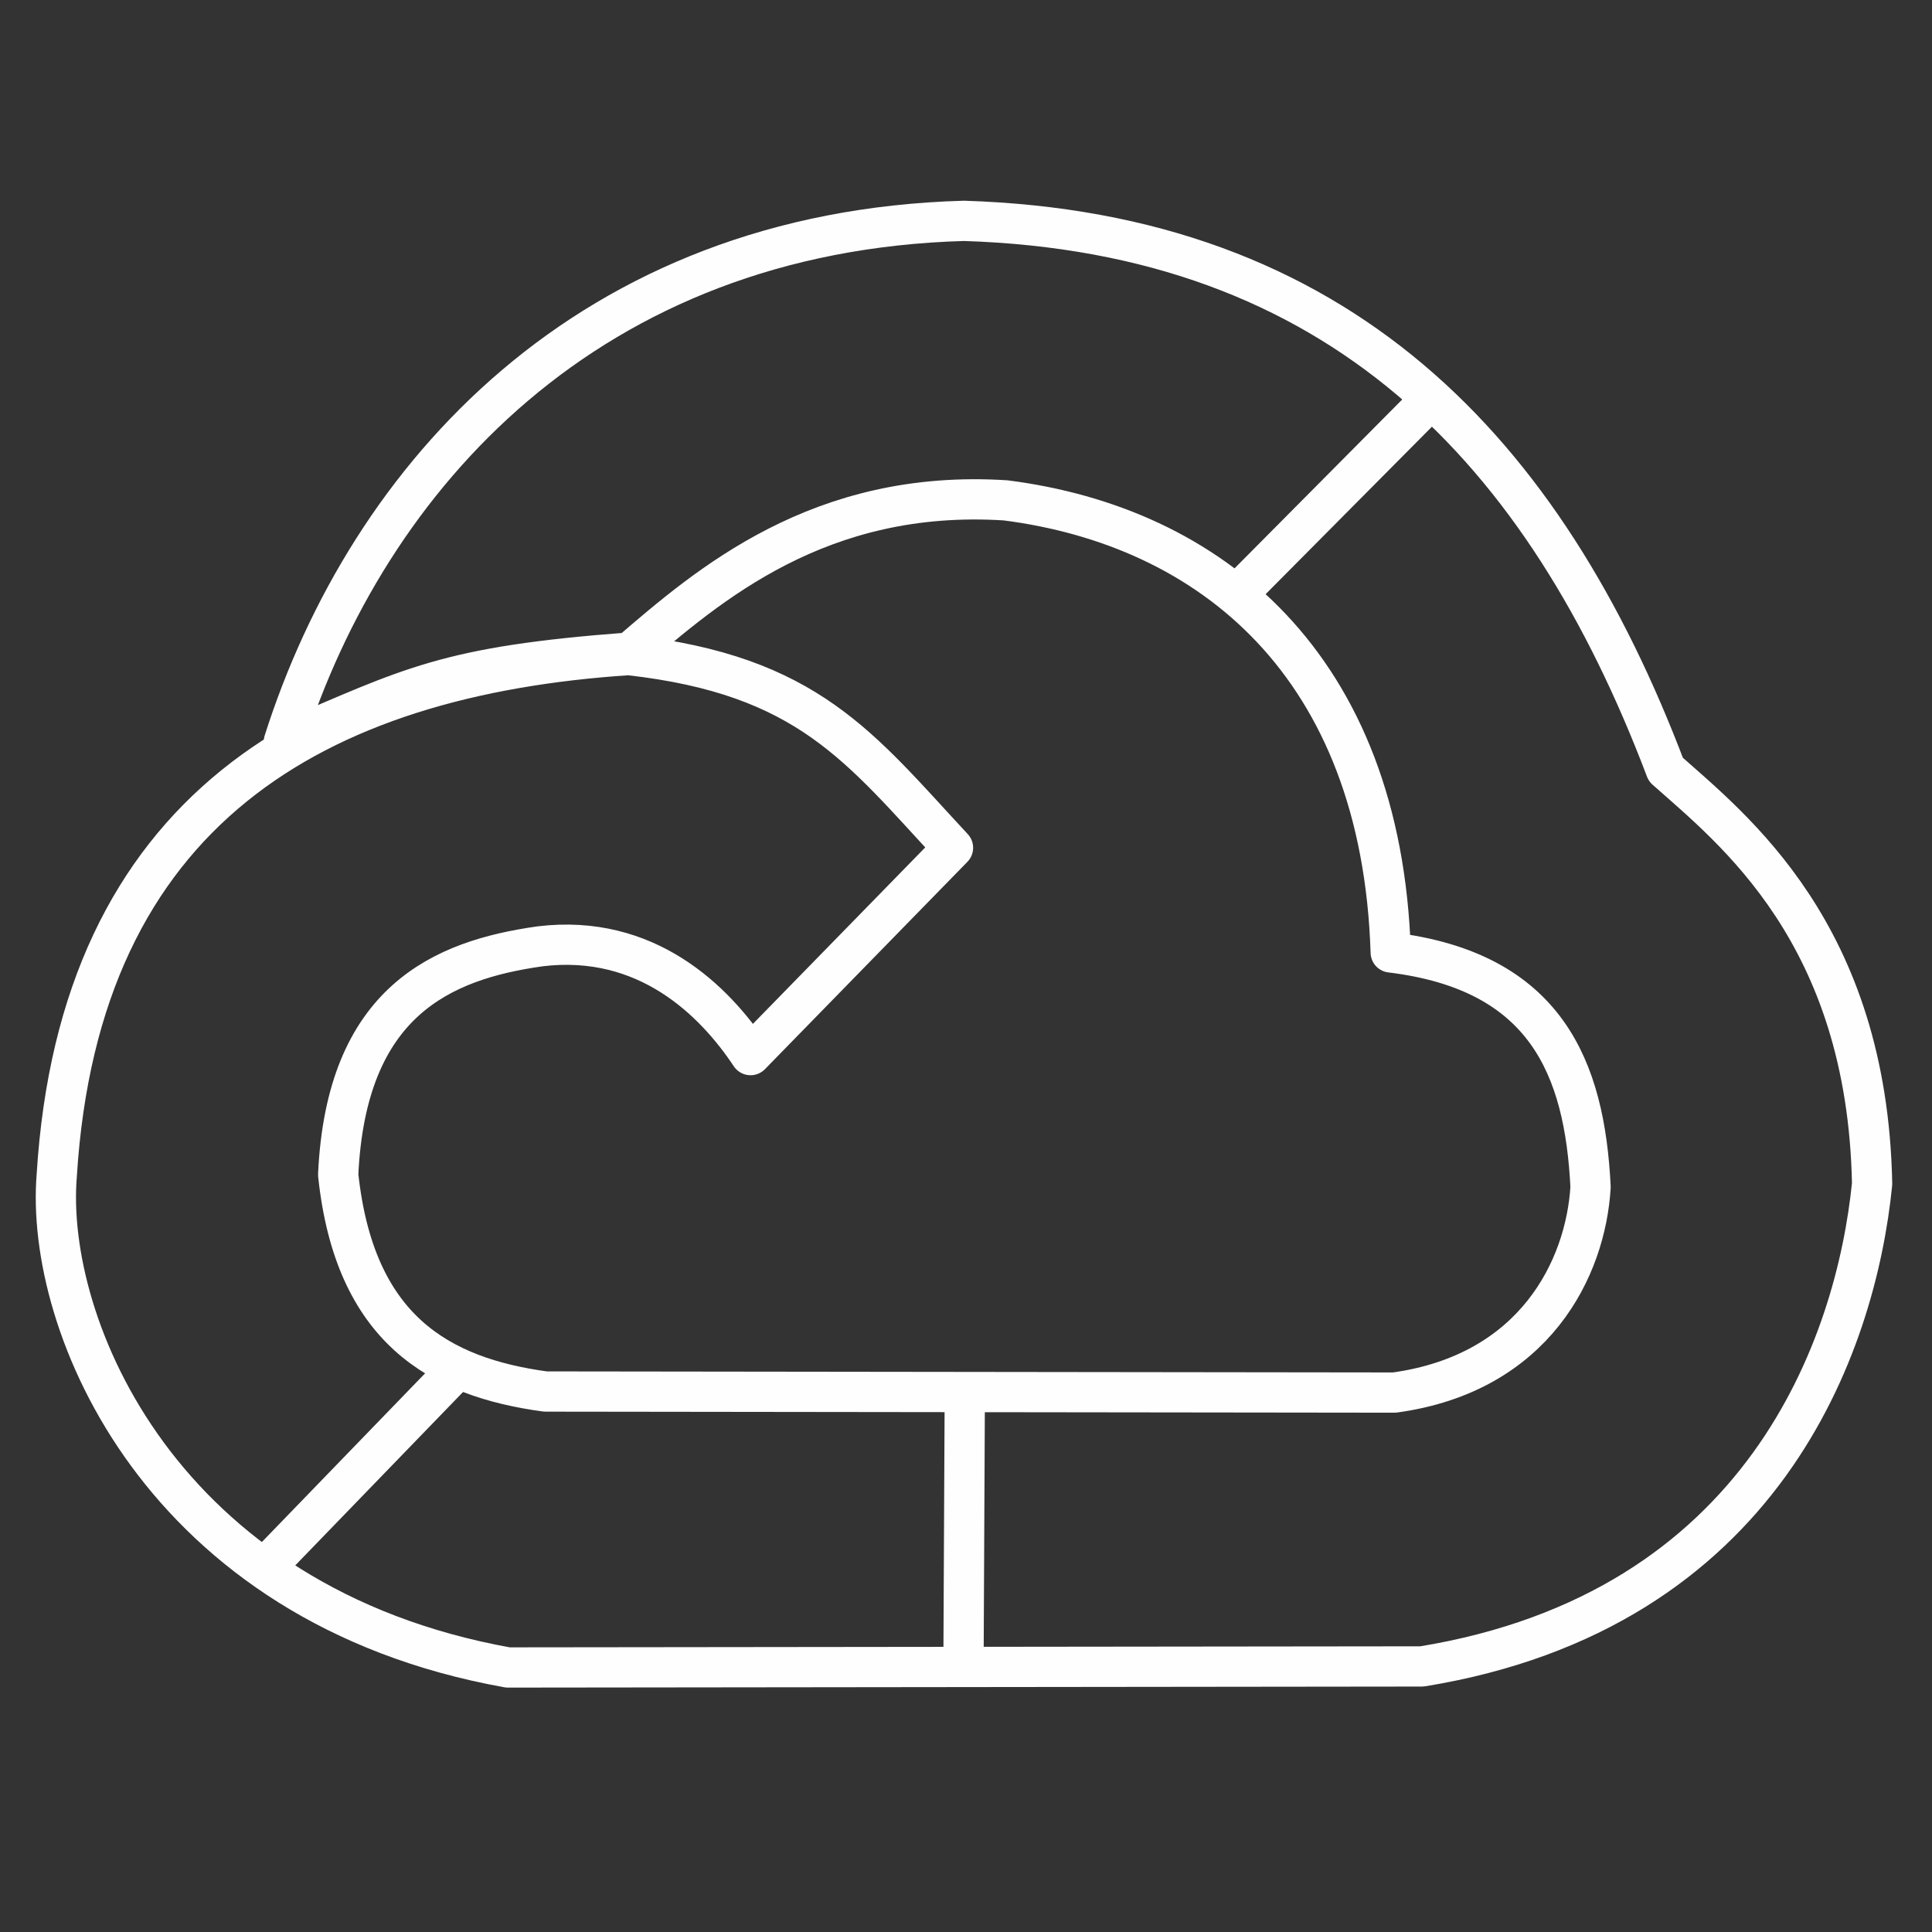 <?xml version="1.0" encoding="UTF-8" standalone="no"?>
<svg
   viewBox="0 0 48 48"
   version="1.1"
   id="svg50"
   sodipodi:docname="google_cloud.svg"
   xml:space="preserve"
   inkscape:version="1.2.2 (b0a8486541, 2022-12-01)"
   xmlns:inkscape="http://www.inkscape.org/namespaces/inkscape"
   xmlns:sodipodi="http://sodipodi.sourceforge.net/DTD/sodipodi-0.dtd"
   xmlns="http://www.w3.org/2000/svg"
   xmlns:svg="http://www.w3.org/2000/svg"><rect x="0" y="0" width="48" height="48" fill="#333333" stroke="none"/><sodipodi:namedview
     id="namedview52"
     pagecolor="#505050"
     bordercolor="#000000"
     borderopacity="0.25"
     inkscape:showpageshadow="2"
     inkscape:pageopacity="0"
     inkscape:pagecheckerboard="0"
     inkscape:deskcolor="#d1d1d1"
     showgrid="false"
     inkscape:zoom="8"
     inkscape:cx="15.5"
     inkscape:cy="-2.75"
     inkscape:window-width="1426"
     inkscape:window-height="990"
     inkscape:window-x="1945"
     inkscape:window-y="0"
     inkscape:window-maximized="0"
     inkscape:current-layer="g38448" /><defs
     id="defs46"><linearGradient
       id="linearGradient1323"
       inkscape:swatch="solid"><stop
         style="stop-color:#000000;stop-opacity:1;"
         offset="0"
         id="stop1321" /></linearGradient><style
       id="style44">.a{fill:none;stroke:#fff;stroke-linecap:round;stroke-linejoin:round;}</style><style
       id="style21506">.a{fill:none;stroke:#fff;stroke-linecap:round;stroke-linejoin:round;}</style></defs><style
     type="text/css"
     id="style5848">
	.st0{display:none;}
	.st1{display:inline;}
	.st2{fill:none;stroke:#FFFF00;stroke-width:0.25;stroke-miterlimit:10;}
	.st3{fill:none;stroke:#FFFF00;stroke-width:0.1;stroke-miterlimit:10;}
	.st4{fill:#FFFF00;}
	.st5{fill:none;stroke:#FFFFFF;stroke-linecap:round;stroke-linejoin:round;stroke-miterlimit:10;}
	.st6{fill:#FFFFFF;}
	.st7{fill:none;stroke:#FFFFFF;stroke-linecap:round;stroke-linejoin:round;}
</style><style
     type="text/css"
     id="style21588">
	.st0{display:none;}
	.st1{display:inline;}
	.st2{fill:none;stroke:#FFFF00;stroke-width:0.25;stroke-miterlimit:10;}
	.st3{fill:none;stroke:#FFFF00;stroke-width:0.1;stroke-miterlimit:10;}
	.st4{fill:#FFFF00;}
	.st5{fill:none;stroke:#FFFFFF;stroke-linecap:round;stroke-linejoin:round;stroke-miterlimit:10;}
	.st6{fill:#FFFFFF;}
	.st7{fill:none;stroke:#FFFFFF;stroke-linecap:round;stroke-linejoin:round;}
</style><g
     id="g38448"
     transform="translate(0.316,-4.716)"><g
       id="g42841"><path
         style="fill:#000000;fill-opacity:0;stroke:#fefefe;stroke-linecap:round;stroke-linejoin:round;stroke-opacity:1;paint-order:stroke fill markers"
         d="M 23.361,25.779 C 21.049,23.294 19.766,21.488 15.301,20.991 7.531,21.502 1.657,24.846 1.094,33.916 0.788,37.635 3.669,44.595 12.303,46.144 l 22.71,-0.026 C 43.51,44.732 45.795,38.127 46.196,34.129 46.076,27.894 42.729,25.314 41.071,23.835 38.062,15.896 32.957,10.495 23.632,10.203 c -9.315,0.263 -14.794,6.325 -16.896,12.94 3.193,-1.366 4.032,-1.871 8.597,-2.215 1.946,-1.672 4.71,-4.075 9.332,-3.781 5.078,0.646 9.345,4.073 9.571,11.232 3.866,0.468 4.82,2.879 4.965,5.828 -0.12,2.013 -1.381,4.628 -4.873,5.107 l -21.094,-0.026 c -2.64,-0.358 -4.743,-1.551 -5.148,-5.387 0.199,-4.317 2.588,-5.333 5.018,-5.674 2.642,-0.32 4.325,1.345 5.227,2.703 z"
         id="path42101"
         sodipodi:nodetypes="ccccccccccccccccccc" /><path
         style="fill:#000000;fill-opacity:0;stroke:#fefefe;stroke-linecap:round;stroke-linejoin:round;stroke-opacity:1;paint-order:stroke fill markers"
         d="m 30.684,19.216 4.375,-4.406 z"
         id="path42831" /><path
         style="fill:#000000;fill-opacity:0;stroke:#fefefe;stroke-linecap:round;stroke-linejoin:round;stroke-opacity:1;paint-order:stroke fill markers"
         d="m 23.653,39.56 -0.031,6.469 z"
         id="path42833" /><path
         style="fill:#000000;fill-opacity:0;stroke:#fefefe;stroke-linecap:round;stroke-linejoin:round;stroke-opacity:1;paint-order:stroke fill markers"
         d="m 10.966,38.81 -4.656,4.812 z"
         id="path42835" /></g></g><style
     type="text/css"
     id="style9524">
	.st0{display:none;}
	.st1{display:inline;}
	.st2{fill:none;stroke:#FFFF00;stroke-width:0.25;stroke-miterlimit:10;}
	.st3{fill:none;stroke:#FFFF00;stroke-width:0.1;stroke-miterlimit:10;}
	.st4{fill:#FFFF00;}
	.st5{fill:none;stroke:#FFFFFF;stroke-linecap:round;stroke-linejoin:round;stroke-miterlimit:10;}
	.st6{fill:#FFFFFF;}
	.st7{fill:none;stroke:#FFFFFF;stroke-linecap:round;stroke-linejoin:round;}
</style></svg>
